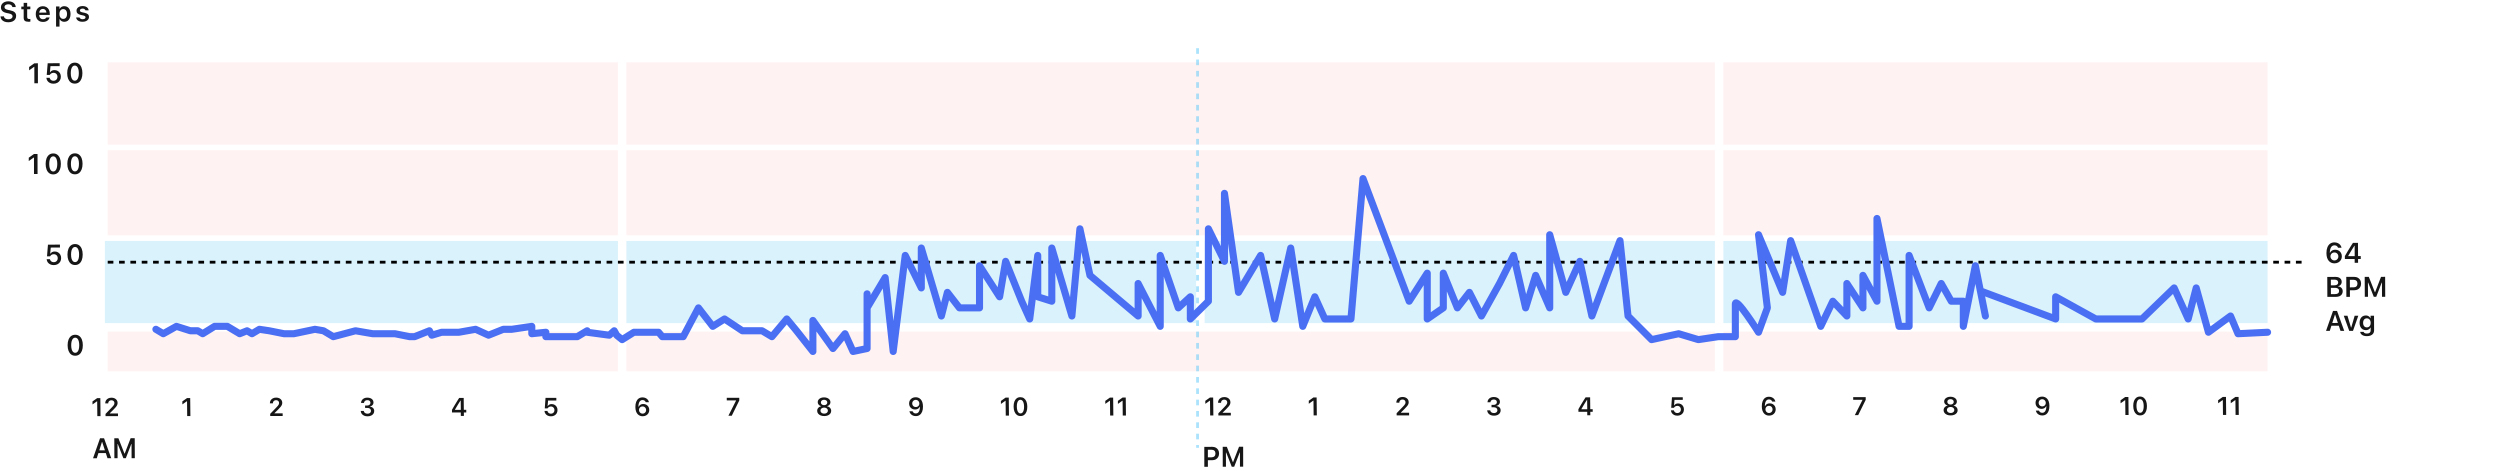 <svg width="882" height="167" viewBox="0 0 882 167" fill="none" xmlns="http://www.w3.org/2000/svg">
<path d="M12.122 29.381L13.377 29.376L13.366 22.33L12.111 22.335L10.272 23.636L10.274 24.818L12.025 23.576L12.113 23.575L12.122 29.381ZM18.879 29.53C19.387 29.528 19.835 29.422 20.226 29.212C20.616 29.002 20.92 28.713 21.138 28.344C21.358 27.972 21.468 27.542 21.468 27.054L21.468 27.044C21.467 26.595 21.369 26.196 21.173 25.849C20.977 25.498 20.708 25.224 20.366 25.027C20.027 24.826 19.636 24.727 19.194 24.729C18.865 24.73 18.569 24.798 18.305 24.933C18.045 25.067 17.842 25.253 17.696 25.491L17.608 25.492L17.805 23.343L21.052 23.33L21.05 22.299L16.822 22.316L16.486 26.444L17.565 26.439C17.608 26.361 17.656 26.289 17.712 26.224C17.767 26.155 17.827 26.093 17.892 26.038C18.022 25.92 18.17 25.831 18.336 25.772C18.505 25.713 18.689 25.683 18.887 25.682C19.158 25.681 19.395 25.74 19.601 25.86C19.809 25.976 19.972 26.14 20.09 26.351C20.21 26.559 20.271 26.8 20.271 27.073L20.271 27.083C20.272 27.356 20.214 27.601 20.097 27.816C19.98 28.028 19.816 28.195 19.604 28.316C19.396 28.437 19.155 28.498 18.882 28.5C18.641 28.5 18.425 28.456 18.232 28.365C18.04 28.272 17.884 28.147 17.763 27.991C17.642 27.835 17.566 27.662 17.533 27.47L17.523 27.436L16.366 27.44L16.371 27.504C16.404 27.888 16.528 28.234 16.743 28.542C16.959 28.847 17.249 29.089 17.614 29.266C17.979 29.444 18.4 29.532 18.879 29.53ZM26.392 29.5C26.952 29.498 27.432 29.346 27.832 29.045C28.232 28.744 28.539 28.316 28.753 27.762C28.967 27.208 29.073 26.551 29.072 25.793L29.072 25.783C29.071 25.025 28.962 24.371 28.747 23.822C28.531 23.269 28.223 22.844 27.822 22.546C27.421 22.248 26.941 22.1 26.381 22.102C25.821 22.105 25.341 22.256 24.941 22.557C24.544 22.858 24.239 23.286 24.025 23.84C23.811 24.391 23.705 25.046 23.706 25.805L23.706 25.814C23.707 26.573 23.816 27.228 24.031 27.781C24.247 28.333 24.554 28.759 24.951 29.056C25.352 29.354 25.832 29.502 26.392 29.5ZM26.391 28.479C26.091 28.48 25.835 28.374 25.624 28.16C25.415 27.946 25.253 27.641 25.139 27.244C25.027 26.844 24.971 26.366 24.971 25.809L24.971 25.799C24.97 25.243 25.024 24.766 25.134 24.368C25.248 23.967 25.408 23.661 25.616 23.448C25.828 23.233 26.083 23.124 26.382 23.123C26.682 23.122 26.938 23.228 27.149 23.442C27.361 23.653 27.523 23.958 27.634 24.358C27.749 24.755 27.807 25.232 27.808 25.788L27.808 25.798C27.808 26.355 27.752 26.833 27.639 27.234C27.529 27.632 27.368 27.938 27.157 28.154C26.946 28.37 26.69 28.478 26.391 28.479ZM11.995 61.382L13.25 61.377L13.239 54.331L11.984 54.336L10.146 55.637L10.147 56.819L11.898 55.576L11.986 55.576L11.995 61.382ZM18.791 61.53C19.351 61.528 19.831 61.376 20.231 61.075C20.631 60.774 20.938 60.347 21.152 59.792C21.366 59.238 21.472 58.582 21.471 57.823L21.471 57.814C21.47 57.055 21.362 56.401 21.146 55.852C20.93 55.299 20.622 54.874 20.221 54.576C19.82 54.279 19.34 54.131 18.78 54.133C18.22 54.135 17.74 54.287 17.34 54.588C16.944 54.889 16.638 55.316 16.424 55.871C16.21 56.422 16.104 57.077 16.105 57.835L16.105 57.845C16.106 58.603 16.215 59.259 16.43 59.811C16.646 60.364 16.953 60.789 17.35 61.087C17.751 61.385 18.232 61.533 18.791 61.53ZM18.79 60.51C18.49 60.511 18.235 60.405 18.023 60.191C17.814 59.977 17.652 59.671 17.538 59.275C17.427 58.875 17.37 58.396 17.37 57.84L17.37 57.83C17.369 57.273 17.423 56.796 17.534 56.399C17.647 55.998 17.807 55.691 18.015 55.479C18.227 55.263 18.482 55.155 18.782 55.153C19.081 55.152 19.337 55.259 19.549 55.473C19.761 55.683 19.922 55.989 20.033 56.389C20.148 56.785 20.206 57.262 20.206 57.819L20.207 57.828C20.207 58.385 20.151 58.864 20.038 59.265C19.928 59.662 19.767 59.969 19.556 60.184C19.345 60.4 19.089 60.509 18.79 60.51ZM26.442 61.5C27.002 61.498 27.482 61.346 27.881 61.045C28.281 60.744 28.588 60.316 28.802 59.762C29.016 59.208 29.123 58.551 29.122 57.793L29.122 57.783C29.12 57.025 29.012 56.371 28.796 55.822C28.581 55.269 28.272 54.844 27.871 54.546C27.471 54.248 26.99 54.1 26.43 54.102C25.87 54.105 25.39 54.256 24.991 54.557C24.594 54.858 24.289 55.286 24.075 55.84C23.861 56.391 23.754 57.046 23.755 57.804L23.755 57.814C23.756 58.573 23.865 59.228 24.081 59.781C24.296 60.333 24.603 60.758 25.001 61.056C25.401 61.354 25.882 61.502 26.442 61.5ZM26.44 60.479C26.141 60.48 25.885 60.374 25.673 60.16C25.464 59.946 25.303 59.641 25.188 59.244C25.077 58.844 25.021 58.366 25.02 57.809L25.02 57.799C25.019 57.243 25.074 56.766 25.184 56.368C25.297 55.967 25.458 55.661 25.666 55.448C25.877 55.233 26.132 55.124 26.432 55.123C26.731 55.122 26.987 55.228 27.199 55.442C27.411 55.653 27.573 55.958 27.684 56.358C27.798 56.755 27.856 57.231 27.857 57.788L27.857 57.798C27.858 58.355 27.802 58.833 27.688 59.234C27.578 59.632 27.418 59.938 27.206 60.154C26.995 60.37 26.74 60.478 26.44 60.479ZM18.977 93.53C19.485 93.528 19.934 93.422 20.325 93.212C20.715 93.002 21.019 92.713 21.236 92.344C21.457 91.972 21.567 91.542 21.567 91.054L21.566 91.044C21.566 90.595 21.468 90.196 21.272 89.849C21.076 89.498 20.807 89.224 20.465 89.027C20.126 88.826 19.735 88.727 19.292 88.729C18.964 88.73 18.668 88.798 18.404 88.932C18.144 89.067 17.941 89.253 17.794 89.492L17.707 89.492L17.904 87.343L21.151 87.33L21.149 86.299L16.921 86.316L16.585 90.444L17.664 90.439C17.706 90.361 17.755 90.289 17.81 90.224C17.866 90.155 17.926 90.093 17.991 90.038C18.121 89.92 18.269 89.831 18.435 89.772C18.604 89.713 18.788 89.683 18.986 89.682C19.256 89.681 19.494 89.74 19.699 89.86C19.908 89.976 20.071 90.14 20.188 90.351C20.309 90.559 20.37 90.8 20.37 91.073L20.37 91.083C20.371 91.356 20.312 91.601 20.196 91.816C20.079 92.028 19.915 92.195 19.703 92.316C19.495 92.437 19.254 92.498 18.981 92.499C18.74 92.5 18.523 92.456 18.331 92.365C18.139 92.272 17.983 92.147 17.862 91.991C17.741 91.835 17.664 91.662 17.632 91.47L17.622 91.436L16.465 91.44L16.47 91.504C16.503 91.888 16.627 92.234 16.842 92.542C17.058 92.847 17.348 93.089 17.712 93.266C18.077 93.444 18.499 93.532 18.977 93.53ZM26.491 93.5C27.051 93.498 27.531 93.346 27.931 93.045C28.331 92.744 28.638 92.316 28.852 91.762C29.066 91.208 29.172 90.551 29.171 89.793L29.171 89.783C29.17 89.025 29.061 88.371 28.846 87.821C28.63 87.269 28.322 86.844 27.921 86.546C27.52 86.248 27.04 86.1 26.48 86.102C25.92 86.105 25.44 86.256 25.04 86.557C24.643 86.858 24.338 87.286 24.124 87.84C23.91 88.391 23.804 89.046 23.805 89.804L23.805 89.814C23.806 90.573 23.914 91.228 24.13 91.781C24.346 92.333 24.652 92.758 25.05 93.056C25.451 93.354 25.931 93.502 26.491 93.5ZM26.489 92.479C26.19 92.481 25.934 92.374 25.723 92.16C25.514 91.946 25.352 91.641 25.238 91.244C25.126 90.844 25.07 90.366 25.069 89.809L25.069 89.799C25.069 89.243 25.123 88.766 25.233 88.368C25.346 87.967 25.507 87.661 25.715 87.448C25.926 87.233 26.182 87.124 26.481 87.123C26.781 87.122 27.036 87.228 27.248 87.442C27.46 87.653 27.622 87.958 27.733 88.358C27.848 88.755 27.905 89.231 27.906 89.788L27.906 89.798C27.907 90.355 27.851 90.833 27.738 91.234C27.628 91.632 27.467 91.938 27.256 92.154C27.044 92.37 26.789 92.478 26.489 92.479ZM26.541 125.5C27.1 125.498 27.58 125.346 27.98 125.045C28.38 124.744 28.687 124.316 28.901 123.762C29.115 123.208 29.221 122.551 29.22 121.793L29.22 121.783C29.219 121.025 29.111 120.371 28.895 119.821C28.679 119.269 28.371 118.844 27.97 118.546C27.569 118.248 27.089 118.1 26.529 118.102C25.969 118.105 25.489 118.256 25.089 118.557C24.693 118.858 24.387 119.286 24.173 119.84C23.959 120.391 23.853 121.046 23.854 121.804L23.854 121.814C23.855 122.573 23.964 123.228 24.18 123.781C24.395 124.333 24.702 124.758 25.099 125.056C25.5 125.354 25.981 125.502 26.541 125.5ZM26.539 124.479C26.239 124.48 25.984 124.374 25.772 124.16C25.563 123.946 25.402 123.641 25.287 123.244C25.176 122.844 25.12 122.366 25.119 121.809L25.119 121.799C25.118 121.243 25.172 120.766 25.283 120.368C25.396 119.967 25.557 119.661 25.765 119.448C25.976 119.232 26.231 119.124 26.531 119.123C26.83 119.122 27.086 119.228 27.298 119.442C27.51 119.653 27.671 119.958 27.783 120.358C27.897 120.755 27.955 121.231 27.956 121.788L27.956 121.798C27.957 122.354 27.9 122.833 27.787 123.234C27.677 123.632 27.516 123.938 27.305 124.154C27.094 124.37 26.838 124.478 26.539 124.479Z" fill="#161616"/>
<path d="M34.338 146.805L35.468 146.805L35.399 140.464L34.27 140.465L32.626 141.63L32.637 142.693L34.203 141.581L34.282 141.581L34.338 146.805ZM37.234 146.804L41.633 146.801L41.623 145.865L38.455 145.867L38.755 146.065L38.75 145.564L38.457 146.065L40.009 144.539C40.389 144.167 40.686 143.846 40.9 143.576C41.116 143.307 41.269 143.059 41.357 142.833C41.446 142.605 41.489 142.372 41.486 142.135L41.486 142.121C41.482 141.764 41.388 141.449 41.203 141.177C41.019 140.905 40.764 140.691 40.44 140.536C40.119 140.381 39.754 140.303 39.344 140.303C38.901 140.304 38.513 140.389 38.177 140.559C37.842 140.729 37.581 140.965 37.394 141.267C37.207 141.569 37.115 141.917 37.12 142.313L37.124 142.326L38.179 142.33L38.183 142.312C38.181 142.093 38.226 141.901 38.318 141.737C38.41 141.572 38.54 141.445 38.709 141.354C38.878 141.26 39.074 141.213 39.296 141.213C39.516 141.213 39.706 141.257 39.865 141.345C40.024 141.429 40.147 141.548 40.233 141.7C40.32 141.853 40.364 142.025 40.366 142.219L40.366 142.232C40.368 142.393 40.338 142.547 40.275 142.693C40.212 142.837 40.101 143.004 39.942 143.195C39.786 143.382 39.566 143.621 39.282 143.911L37.226 146.039L37.234 146.804ZM66.04 146.788L67.17 146.787L67.101 140.446L65.972 140.447L64.328 141.612L64.339 142.675L65.905 141.563L65.984 141.563L66.04 146.788ZM95.33 146.771L99.729 146.769L99.719 145.833L96.55 145.834L96.851 146.032L96.846 145.531L96.552 146.032L98.105 144.506C98.484 144.134 98.781 143.813 98.995 143.544C99.212 143.274 99.365 143.026 99.453 142.801C99.541 142.572 99.584 142.339 99.582 142.102L99.582 142.089C99.578 141.731 99.483 141.416 99.299 141.144C99.114 140.872 98.86 140.658 98.536 140.503C98.215 140.348 97.849 140.271 97.439 140.271C96.997 140.271 96.608 140.356 96.273 140.526C95.938 140.696 95.677 140.932 95.49 141.234C95.303 141.536 95.211 141.885 95.215 142.28L95.22 142.293L96.275 142.297L96.279 142.28C96.276 142.06 96.321 141.868 96.413 141.704C96.505 141.54 96.636 141.412 96.805 141.321C96.974 141.227 97.169 141.181 97.392 141.18C97.612 141.18 97.801 141.224 97.96 141.312C98.119 141.397 98.242 141.515 98.329 141.668C98.415 141.82 98.46 141.993 98.462 142.186L98.462 142.199C98.464 142.36 98.433 142.514 98.37 142.661C98.308 142.804 98.197 142.971 98.037 143.162C97.881 143.349 97.661 143.588 97.377 143.878L95.322 146.006L95.33 146.771ZM129.675 146.879C130.143 146.879 130.554 146.798 130.907 146.637C131.262 146.475 131.538 146.253 131.735 145.968C131.931 145.681 132.027 145.353 132.023 144.984L132.023 144.975C132.018 144.536 131.872 144.184 131.585 143.921C131.298 143.654 130.92 143.499 130.45 143.456L130.45 143.434C130.705 143.381 130.931 143.288 131.128 143.156C131.329 143.024 131.486 142.859 131.598 142.66C131.713 142.457 131.769 142.226 131.766 141.965L131.766 141.956C131.762 141.622 131.67 141.331 131.488 141.082C131.31 140.833 131.059 140.638 130.735 140.498C130.411 140.355 130.031 140.283 129.594 140.283C129.167 140.284 128.791 140.36 128.467 140.513C128.147 140.662 127.891 140.873 127.701 141.146C127.513 141.415 127.405 141.733 127.377 142.099L127.373 142.152L128.424 142.152L128.428 142.108C128.446 141.92 128.506 141.758 128.607 141.62C128.708 141.479 128.843 141.371 129.012 141.294C129.184 141.218 129.381 141.18 129.604 141.18C129.83 141.18 130.022 141.216 130.181 141.289C130.343 141.362 130.466 141.468 130.549 141.606C130.636 141.743 130.68 141.91 130.682 142.106L130.682 142.115C130.684 142.3 130.638 142.464 130.542 142.607C130.447 142.748 130.312 142.86 130.137 142.942C129.962 143.024 129.759 143.065 129.528 143.065L128.798 143.065L128.807 143.909L129.559 143.909C129.966 143.908 130.286 143.998 130.52 144.176C130.753 144.355 130.872 144.611 130.875 144.945L130.875 144.954C130.878 145.15 130.828 145.323 130.727 145.472C130.626 145.622 130.484 145.739 130.3 145.824C130.12 145.909 129.908 145.952 129.665 145.952C129.292 145.952 128.988 145.866 128.752 145.693C128.519 145.521 128.386 145.301 128.354 145.034L128.349 144.986L127.268 144.987L127.273 145.039C127.306 145.403 127.424 145.723 127.626 146.001C127.831 146.277 128.107 146.492 128.455 146.647C128.805 146.802 129.212 146.879 129.675 146.879ZM162.579 146.733L163.66 146.733L163.647 145.515L164.504 145.515L164.494 144.579L163.637 144.579L163.592 140.392L161.997 140.393C161.824 140.653 161.651 140.922 161.478 141.197C161.308 141.47 161.137 141.746 160.964 142.028C160.794 142.306 160.623 142.589 160.45 142.876C160.28 143.16 160.112 143.446 159.945 143.733C159.781 144.021 159.618 144.306 159.454 144.591L159.464 145.518L162.566 145.516L162.579 146.733ZM160.509 144.608L160.508 144.542C160.629 144.325 160.754 144.106 160.883 143.887C161.013 143.664 161.143 143.443 161.276 143.223C161.408 143 161.542 142.779 161.677 142.559C161.813 142.339 161.947 142.124 162.079 141.913C162.214 141.702 162.346 141.497 162.472 141.298L162.538 141.297L162.574 144.606L160.509 144.608ZM194.376 146.873C194.833 146.873 195.236 146.779 195.585 146.592C195.935 146.404 196.206 146.144 196.399 145.813C196.594 145.479 196.69 145.092 196.685 144.653L196.685 144.644C196.681 144.24 196.589 143.881 196.41 143.568C196.23 143.252 195.986 143.004 195.676 142.826C195.37 142.644 195.017 142.554 194.619 142.554C194.323 142.554 194.057 142.614 193.821 142.734C193.588 142.855 193.407 143.022 193.277 143.236L193.198 143.236L193.357 141.302L196.28 141.3L196.27 140.373L192.464 140.375L192.196 144.089L193.168 144.088C193.205 144.018 193.248 143.953 193.297 143.895C193.347 143.833 193.4 143.778 193.458 143.728C193.574 143.622 193.707 143.543 193.856 143.49C194.007 143.437 194.173 143.411 194.351 143.411C194.594 143.411 194.809 143.465 194.995 143.573C195.183 143.678 195.331 143.826 195.439 144.017C195.549 144.204 195.606 144.421 195.609 144.667L195.609 144.676C195.611 144.922 195.561 145.141 195.458 145.335C195.354 145.525 195.208 145.675 195.019 145.783C194.832 145.892 194.616 145.946 194.37 145.946C194.153 145.946 193.958 145.906 193.784 145.824C193.61 145.739 193.468 145.626 193.359 145.485C193.249 145.345 193.178 145.188 193.147 145.015L193.138 144.985L192.096 144.985L192.101 145.042C192.134 145.388 192.249 145.7 192.445 145.978C192.642 146.253 192.905 146.472 193.235 146.632C193.565 146.793 193.945 146.874 194.376 146.873ZM226.728 146.855C227.188 146.855 227.593 146.758 227.942 146.565C228.295 146.371 228.57 146.107 228.769 145.773C228.967 145.439 229.064 145.057 229.059 144.626L229.059 144.617C229.055 144.216 228.963 143.859 228.784 143.545C228.605 143.229 228.358 142.98 228.042 142.799C227.73 142.617 227.37 142.527 226.963 142.527C226.675 142.527 226.422 142.571 226.204 142.659C225.985 142.747 225.802 142.863 225.654 143.006C225.509 143.15 225.398 143.305 225.32 143.472L225.167 143.473L225.179 144.641L225.443 144.641L225.443 144.632C225.44 144.395 225.494 144.183 225.603 143.995C225.712 143.808 225.861 143.661 226.051 143.556C226.243 143.45 226.458 143.397 226.695 143.397C226.935 143.397 227.15 143.451 227.338 143.559C227.527 143.667 227.675 143.817 227.783 144.007C227.893 144.195 227.95 144.411 227.952 144.657L227.952 144.666C227.955 144.901 227.902 145.114 227.792 145.308C227.683 145.498 227.534 145.651 227.345 145.765C227.155 145.877 226.944 145.932 226.709 145.932C226.478 145.933 226.266 145.876 226.075 145.761C225.883 145.647 225.73 145.492 225.617 145.296C225.504 145.1 225.445 144.881 225.443 144.641L225.234 143.582C225.233 143.538 225.233 143.496 225.232 143.455C225.232 143.411 225.233 143.369 225.235 143.327C225.248 142.92 225.305 142.551 225.404 142.22C225.505 141.889 225.661 141.625 225.87 141.429C226.081 141.229 226.356 141.13 226.693 141.13C226.877 141.129 227.043 141.16 227.19 141.222C227.34 141.28 227.467 141.365 227.571 141.476C227.677 141.585 227.759 141.713 227.817 141.863L227.835 141.907L228.947 141.906L228.937 141.858C228.866 141.533 228.727 141.246 228.519 140.997C228.311 140.748 228.05 140.553 227.735 140.413C227.42 140.269 227.069 140.198 226.682 140.198C226.152 140.198 225.697 140.333 225.316 140.603C224.938 140.873 224.649 141.262 224.449 141.772C224.25 142.279 224.154 142.889 224.162 143.601L224.162 143.609C224.168 144.184 224.241 144.676 224.38 145.086C224.519 145.493 224.707 145.828 224.944 146.092C225.185 146.352 225.458 146.545 225.764 146.671C226.07 146.794 226.391 146.855 226.728 146.855ZM256.978 146.68L258.16 146.679L260.818 141.282L260.808 140.337L256.396 140.339L256.406 141.267L259.675 141.265L259.676 141.335L256.978 146.68ZM290.791 146.788C291.278 146.788 291.706 146.71 292.076 146.555C292.447 146.396 292.734 146.179 292.939 145.904C293.147 145.626 293.249 145.306 293.245 144.946L293.245 144.937C293.242 144.665 293.178 144.419 293.053 144.199C292.93 143.976 292.76 143.789 292.541 143.637C292.323 143.485 292.073 143.381 291.791 143.325L291.791 143.299C292.153 143.202 292.442 143.029 292.659 142.78C292.876 142.528 292.983 142.232 292.979 141.892L292.979 141.883C292.976 141.558 292.878 141.268 292.684 141.013C292.491 140.758 292.224 140.558 291.882 140.412C291.544 140.265 291.156 140.192 290.72 140.193C290.283 140.193 289.896 140.266 289.558 140.413C289.222 140.56 288.959 140.76 288.769 141.015C288.581 141.27 288.489 141.561 288.493 141.886L288.493 141.894C288.496 142.234 288.609 142.53 288.832 142.782C289.057 143.031 289.352 143.203 289.716 143.3L289.717 143.326C289.436 143.382 289.188 143.486 288.973 143.639C288.758 143.791 288.59 143.979 288.469 144.201C288.352 144.421 288.294 144.667 288.297 144.94L288.297 144.949C288.301 145.309 288.409 145.628 288.62 145.906C288.833 146.182 289.127 146.398 289.501 146.556C289.875 146.711 290.305 146.789 290.791 146.788ZM290.782 145.923C290.527 145.923 290.301 145.879 290.104 145.791C289.909 145.701 289.754 145.576 289.638 145.418C289.525 145.257 289.468 145.075 289.465 144.873L289.465 144.864C289.463 144.659 289.517 144.478 289.626 144.319C289.736 144.158 289.887 144.032 290.079 143.941C290.275 143.85 290.501 143.805 290.759 143.805C291.014 143.805 291.24 143.85 291.437 143.941C291.634 144.031 291.788 144.157 291.898 144.318C292.011 144.476 292.069 144.658 292.071 144.863L292.071 144.872C292.073 145.074 292.02 145.256 291.91 145.417C291.801 145.575 291.648 145.7 291.453 145.791C291.26 145.879 291.037 145.923 290.782 145.923ZM290.75 142.939C290.527 142.939 290.33 142.9 290.159 142.821C289.992 142.739 289.859 142.628 289.76 142.487C289.665 142.346 289.616 142.182 289.614 141.995L289.614 141.986C289.612 141.802 289.657 141.639 289.75 141.498C289.845 141.358 289.975 141.248 290.142 141.168C290.311 141.089 290.506 141.05 290.729 141.05C290.949 141.049 291.144 141.089 291.315 141.168C291.486 141.247 291.619 141.357 291.714 141.497C291.812 141.638 291.862 141.8 291.864 141.985L291.864 141.994C291.866 142.181 291.82 142.345 291.725 142.486C291.632 142.627 291.502 142.738 291.333 142.82C291.167 142.899 290.972 142.939 290.75 142.939ZM323.054 140.144C322.6 140.144 322.196 140.241 321.84 140.434C321.488 140.625 321.212 140.889 321.014 141.226C320.818 141.56 320.723 141.942 320.728 142.373L320.728 142.382C320.732 142.78 320.824 143.137 321.003 143.454C321.185 143.77 321.432 144.019 321.745 144.2C322.057 144.382 322.416 144.472 322.82 144.472C323.113 144.472 323.367 144.428 323.583 144.34C323.802 144.252 323.985 144.136 324.133 143.992C324.281 143.849 324.392 143.693 324.467 143.526L324.62 143.526L324.608 142.357L324.344 142.358L324.344 142.366C324.347 142.604 324.293 142.816 324.184 143.004C324.075 143.191 323.925 143.338 323.736 143.443C323.547 143.549 323.332 143.602 323.092 143.602C322.852 143.602 322.637 143.548 322.449 143.44C322.26 143.331 322.11 143.184 322 142.996C321.889 142.806 321.833 142.588 321.83 142.341L321.83 142.333C321.828 142.095 321.882 141.882 321.995 141.691C322.107 141.498 322.257 141.345 322.447 141.234C322.636 141.122 322.845 141.067 323.073 141.066C323.311 141.066 323.524 141.123 323.712 141.237C323.904 141.352 324.057 141.507 324.17 141.703C324.283 141.899 324.341 142.117 324.344 142.358L324.553 143.417C324.554 143.458 324.554 143.5 324.555 143.544C324.555 143.585 324.554 143.627 324.552 143.671C324.541 144.076 324.484 144.445 324.379 144.779C324.277 145.11 324.12 145.375 323.909 145.575C323.7 145.771 323.428 145.869 323.094 145.869C322.91 145.869 322.743 145.84 322.593 145.782C322.445 145.72 322.318 145.634 322.212 145.523C322.108 145.411 322.028 145.283 321.97 145.136L321.952 145.092L320.84 145.093L320.85 145.141C320.924 145.463 321.063 145.75 321.268 146.002C321.476 146.251 321.735 146.447 322.048 146.591C322.363 146.731 322.715 146.801 323.105 146.801C323.635 146.801 324.089 146.666 324.467 146.396C324.848 146.123 325.138 145.733 325.338 145.227C325.537 144.72 325.633 144.11 325.625 143.398L325.625 143.39C325.619 142.815 325.546 142.325 325.407 141.918C325.268 141.508 325.078 141.172 324.838 140.912C324.601 140.648 324.329 140.455 324.023 140.332C323.717 140.206 323.394 140.143 323.054 140.144ZM354.831 146.625L355.961 146.624L355.892 140.283L354.763 140.284L353.119 141.449L353.13 142.513L354.696 141.4L354.775 141.4L354.831 146.625ZM360.049 146.78C360.553 146.78 360.984 146.645 361.341 146.375C361.699 146.105 361.972 145.722 362.159 145.223C362.347 144.725 362.438 144.135 362.43 143.452L362.43 143.444C362.423 142.761 362.32 142.172 362.121 141.677C361.922 141.179 361.641 140.796 361.278 140.526C360.915 140.257 360.481 140.123 359.977 140.123C359.473 140.123 359.043 140.258 358.685 140.528C358.331 140.798 358.06 141.181 357.872 141.68C357.684 142.175 357.593 142.764 357.601 143.446L357.601 143.455C357.608 144.138 357.711 144.728 357.91 145.226C358.109 145.724 358.388 146.107 358.749 146.377C359.112 146.646 359.545 146.78 360.049 146.78ZM360.039 145.862C359.77 145.862 359.539 145.765 359.346 145.572C359.157 145.379 359.009 145.104 358.902 144.746C358.799 144.386 358.744 143.955 358.739 143.454L358.739 143.446C358.733 142.945 358.779 142.515 358.874 142.158C358.973 141.798 359.115 141.522 359.3 141.332C359.489 141.138 359.718 141.041 359.987 141.041C360.257 141.041 360.488 141.138 360.68 141.331C360.873 141.521 361.021 141.796 361.124 142.157C361.231 142.514 361.287 142.943 361.292 143.444L361.292 143.453C361.298 143.954 361.251 144.385 361.152 144.745C361.057 145.102 360.915 145.378 360.726 145.571C360.538 145.765 360.309 145.862 360.039 145.862ZM391.657 146.604L392.787 146.604L392.718 140.263L391.589 140.263L389.945 141.429L389.956 142.492L391.522 141.379L391.601 141.379L391.657 146.604ZM396.105 146.602L397.234 146.601L397.166 140.26L396.036 140.261L394.392 141.426L394.404 142.49L395.969 141.377L396.048 141.377L396.105 146.602ZM426.946 146.584L428.075 146.584L428.006 140.243L426.877 140.243L425.233 141.409L425.244 142.472L426.81 141.36L426.889 141.36L426.946 146.584ZM429.842 146.583L434.241 146.58L434.23 145.644L431.062 145.646L431.363 145.844L431.357 145.343L431.064 145.844L432.616 144.318C432.996 143.946 433.293 143.625 433.507 143.355C433.724 143.086 433.876 142.838 433.965 142.612C434.053 142.384 434.096 142.151 434.093 141.914L434.093 141.9C434.089 141.543 433.995 141.228 433.811 140.956C433.626 140.683 433.372 140.47 433.048 140.315C432.727 140.159 432.361 140.082 431.951 140.082C431.509 140.083 431.12 140.168 430.785 140.338C430.45 140.508 430.189 140.744 430.001 141.046C429.814 141.348 429.723 141.696 429.727 142.092L429.732 142.105L430.786 142.109L430.791 142.091C430.788 141.871 430.833 141.68 430.925 141.515C431.017 141.351 431.147 141.224 431.316 141.133C431.485 141.039 431.681 140.992 431.904 140.992C432.123 140.992 432.313 141.036 432.472 141.123C432.631 141.208 432.754 141.327 432.841 141.479C432.927 141.631 432.972 141.804 432.974 141.998L432.974 142.011C432.976 142.172 432.945 142.326 432.882 142.472C432.819 142.616 432.708 142.783 432.549 142.973C432.393 143.161 432.173 143.4 431.889 143.69L429.833 145.818L429.842 146.583ZM463.447 146.564L464.576 146.563L464.507 140.222L463.378 140.223L461.734 141.388L461.745 142.452L463.311 141.339L463.39 141.339L463.447 146.564ZM492.736 146.547L497.135 146.545L497.125 145.609L493.956 145.611L494.257 145.808L494.252 145.307L493.959 145.808L495.511 144.283C495.891 143.91 496.188 143.589 496.401 143.32C496.618 143.05 496.771 142.802 496.859 142.577C496.948 142.348 496.99 142.115 496.988 141.878L496.988 141.865C496.984 141.508 496.89 141.193 496.705 140.92C496.52 140.648 496.266 140.434 495.942 140.279C495.621 140.124 495.256 140.047 494.845 140.047C494.403 140.047 494.014 140.132 493.679 140.302C493.344 140.473 493.083 140.708 492.896 141.01C492.709 141.312 492.617 141.661 492.622 142.056L492.626 142.07L493.681 142.073L493.685 142.056C493.683 141.836 493.728 141.644 493.819 141.48C493.911 141.316 494.042 141.188 494.211 141.097C494.38 141.004 494.576 140.957 494.798 140.957C495.018 140.956 495.207 141 495.367 141.088C495.526 141.173 495.649 141.291 495.735 141.444C495.822 141.596 495.866 141.769 495.868 141.962L495.868 141.975C495.87 142.137 495.839 142.29 495.777 142.437C495.714 142.58 495.603 142.747 495.444 142.938C495.287 143.126 495.067 143.364 494.783 143.655L492.728 145.783L492.736 146.547ZM527.081 146.655C527.549 146.655 527.96 146.574 528.313 146.413C528.669 146.252 528.945 146.029 529.141 145.745C529.337 145.457 529.433 145.129 529.429 144.76L529.429 144.751C529.424 144.312 529.278 143.96 528.991 143.697C528.704 143.43 528.326 143.275 527.857 143.232L527.856 143.21C528.111 143.157 528.337 143.064 528.535 142.933C528.735 142.801 528.892 142.635 529.004 142.436C529.119 142.234 529.175 142.002 529.172 141.741L529.172 141.733C529.168 141.399 529.076 141.107 528.895 140.858C528.716 140.609 528.465 140.415 528.141 140.274C527.817 140.131 527.437 140.059 527.001 140.06C526.573 140.06 526.197 140.136 525.874 140.289C525.553 140.438 525.298 140.649 525.107 140.922C524.92 141.191 524.812 141.509 524.783 141.876L524.78 141.928L525.83 141.928L525.834 141.884C525.852 141.696 525.912 141.534 526.013 141.396C526.114 141.255 526.249 141.147 526.418 141.071C526.59 140.994 526.788 140.956 527.01 140.956C527.236 140.956 527.428 140.992 527.587 141.065C527.749 141.139 527.872 141.244 527.955 141.382C528.042 141.519 528.086 141.686 528.088 141.883L528.088 141.891C528.09 142.076 528.044 142.24 527.949 142.384C527.853 142.524 527.718 142.636 527.544 142.718C527.369 142.8 527.165 142.841 526.934 142.841L526.205 142.842L526.214 143.685L526.965 143.685C527.372 143.685 527.693 143.774 527.926 143.952C528.159 144.131 528.278 144.387 528.282 144.721L528.282 144.73C528.284 144.926 528.234 145.099 528.133 145.249C528.032 145.398 527.89 145.515 527.707 145.6C527.526 145.685 527.314 145.728 527.071 145.728C526.699 145.728 526.394 145.642 526.158 145.469C525.925 145.297 525.792 145.077 525.76 144.81L525.755 144.762L524.674 144.763L524.679 144.815C524.712 145.179 524.83 145.499 525.032 145.778C525.237 146.053 525.514 146.268 525.861 146.423C526.211 146.578 526.618 146.656 527.081 146.655ZM559.986 146.509L561.067 146.509L561.053 145.292L561.91 145.291L561.9 144.355L561.043 144.356L560.998 140.168L559.403 140.169C559.23 140.43 559.057 140.698 558.884 140.973C558.714 141.246 558.543 141.523 558.37 141.804C558.2 142.082 558.029 142.365 557.856 142.652C557.687 142.937 557.518 143.222 557.352 143.51C557.188 143.797 557.024 144.082 556.86 144.367L556.87 145.294L559.972 145.292L559.986 146.509ZM557.915 144.384L557.914 144.318C558.035 144.101 558.16 143.883 558.289 143.663C558.419 143.44 558.55 143.219 558.682 142.999C558.814 142.776 558.948 142.555 559.084 142.335C559.219 142.115 559.353 141.9 559.485 141.689C559.621 141.478 559.752 141.273 559.878 141.074L559.944 141.074L559.98 144.383L557.915 144.384ZM591.782 146.65C592.239 146.649 592.642 146.555 592.992 146.368C593.341 146.18 593.612 145.921 593.805 145.589C594.001 145.255 594.096 144.869 594.091 144.429L594.091 144.42C594.087 144.016 593.995 143.657 593.816 143.344C593.637 143.028 593.392 142.78 593.083 142.602C592.776 142.42 592.424 142.33 592.025 142.33C591.729 142.33 591.463 142.39 591.227 142.511C590.994 142.631 590.813 142.798 590.683 143.012L590.604 143.012L590.763 141.078L593.686 141.077L593.676 140.149L589.87 140.152L589.603 143.865L590.574 143.864C590.611 143.794 590.654 143.73 590.704 143.671C590.753 143.609 590.806 143.554 590.864 143.504C590.98 143.398 591.113 143.319 591.262 143.266C591.414 143.213 591.579 143.187 591.757 143.187C592.001 143.187 592.215 143.241 592.401 143.349C592.589 143.455 592.738 143.602 592.845 143.793C592.956 143.98 593.012 144.197 593.015 144.443L593.015 144.452C593.017 144.698 592.967 144.918 592.864 145.111C592.76 145.301 592.614 145.451 592.425 145.559C592.238 145.668 592.022 145.722 591.776 145.722C591.559 145.723 591.364 145.682 591.19 145.6C591.017 145.515 590.875 145.402 590.765 145.262C590.655 145.121 590.584 144.964 590.553 144.792L590.544 144.761L589.503 144.761L589.508 144.818C589.541 145.164 589.655 145.476 589.852 145.754C590.048 146.03 590.311 146.248 590.641 146.409C590.971 146.57 591.351 146.65 591.782 146.65ZM624.134 146.631C624.594 146.631 624.999 146.534 625.348 146.341C625.701 146.147 625.976 145.883 626.175 145.549C626.373 145.215 626.47 144.833 626.466 144.402L626.466 144.393C626.461 143.992 626.369 143.635 626.19 143.321C626.011 143.005 625.764 142.756 625.448 142.575C625.136 142.393 624.776 142.303 624.369 142.303C624.082 142.303 623.829 142.347 623.61 142.435C623.391 142.523 623.208 142.639 623.06 142.783C622.915 142.926 622.804 143.082 622.727 143.249L622.573 143.249L622.585 144.418L622.849 144.417L622.849 144.409C622.846 144.171 622.9 143.959 623.009 143.771C623.118 143.584 623.268 143.437 623.457 143.332C623.649 143.226 623.864 143.173 624.101 143.173C624.342 143.173 624.556 143.227 624.745 143.335C624.933 143.444 625.081 143.593 625.189 143.783C625.299 143.971 625.356 144.187 625.359 144.434L625.359 144.442C625.361 144.677 625.308 144.891 625.199 145.084C625.089 145.274 624.94 145.427 624.751 145.541C624.562 145.653 624.35 145.708 624.116 145.709C623.884 145.709 623.673 145.652 623.481 145.538C623.289 145.423 623.137 145.268 623.023 145.072C622.91 144.876 622.852 144.658 622.849 144.417L622.64 143.358C622.639 143.315 622.639 143.272 622.639 143.231C622.638 143.187 622.639 143.145 622.642 143.104C622.655 142.696 622.711 142.327 622.81 141.996C622.912 141.665 623.067 141.401 623.276 141.205C623.487 141.006 623.762 140.906 624.099 140.906C624.283 140.906 624.449 140.936 624.596 140.998C624.746 141.056 624.873 141.141 624.977 141.252C625.084 141.361 625.166 141.489 625.223 141.639L625.241 141.683L626.353 141.682L626.343 141.634C626.273 141.309 626.133 141.022 625.925 140.773C625.718 140.524 625.456 140.329 625.141 140.189C624.826 140.045 624.475 139.974 624.089 139.974C623.558 139.974 623.103 140.109 622.722 140.379C622.344 140.649 622.055 141.039 621.856 141.548C621.656 142.055 621.56 142.665 621.568 143.377L621.568 143.385C621.574 143.96 621.647 144.452 621.786 144.862C621.925 145.269 622.113 145.604 622.351 145.868C622.591 146.128 622.864 146.322 623.17 146.447C623.476 146.57 623.797 146.632 624.134 146.631ZM654.385 146.456L655.567 146.456L658.224 141.058L658.214 140.113L653.802 140.116L653.812 141.043L657.081 141.041L657.082 141.111L654.385 146.456ZM688.197 146.565C688.684 146.564 689.112 146.486 689.482 146.331C689.853 146.173 690.141 145.956 690.346 145.68C690.554 145.402 690.656 145.082 690.652 144.722L690.652 144.713C690.649 144.441 690.584 144.195 690.459 143.975C690.336 143.752 690.166 143.565 689.948 143.413C689.729 143.261 689.479 143.157 689.197 143.101L689.197 143.075C689.559 142.978 689.849 142.805 690.066 142.556C690.283 142.304 690.389 142.008 690.386 141.668L690.386 141.659C690.382 141.334 690.284 141.044 690.091 140.789C689.897 140.535 689.63 140.334 689.289 140.188C688.95 140.042 688.563 139.969 688.126 139.969C687.69 139.969 687.302 140.042 686.964 140.189C686.629 140.336 686.366 140.537 686.175 140.792C685.987 141.047 685.895 141.337 685.899 141.662L685.899 141.671C685.903 142.01 686.016 142.306 686.238 142.558C686.463 142.807 686.758 142.98 687.123 143.076L687.123 143.102C686.842 143.158 686.594 143.262 686.379 143.415C686.164 143.567 685.996 143.755 685.875 143.978C685.758 144.197 685.7 144.444 685.703 144.716L685.703 144.725C685.707 145.085 685.815 145.404 686.026 145.683C686.24 145.958 686.534 146.174 686.907 146.332C687.281 146.487 687.711 146.565 688.197 146.565ZM688.188 145.699C687.933 145.699 687.707 145.655 687.51 145.567C687.316 145.477 687.16 145.352 687.044 145.194C686.931 145.033 686.874 144.852 686.872 144.649L686.871 144.641C686.869 144.436 686.923 144.254 687.033 144.096C687.142 143.934 687.293 143.808 687.485 143.717C687.681 143.627 687.907 143.581 688.165 143.581C688.42 143.581 688.646 143.626 688.843 143.717C689.041 143.807 689.194 143.933 689.304 144.094C689.418 144.252 689.475 144.434 689.477 144.639L689.477 144.648C689.48 144.85 689.426 145.032 689.316 145.193C689.207 145.351 689.054 145.476 688.859 145.567C688.667 145.655 688.443 145.699 688.188 145.699ZM688.156 142.715C687.933 142.715 687.736 142.676 687.566 142.597C687.398 142.515 687.265 142.404 687.167 142.263C687.071 142.123 687.023 141.959 687.021 141.771L687.02 141.762C687.018 141.578 687.064 141.415 687.156 141.274C687.251 141.134 687.382 141.024 687.548 140.945C687.717 140.865 687.913 140.826 688.135 140.826C688.355 140.826 688.55 140.865 688.721 140.944C688.892 141.023 689.025 141.133 689.12 141.273C689.218 141.414 689.268 141.576 689.27 141.761L689.271 141.77C689.273 141.957 689.226 142.121 689.131 142.262C689.039 142.403 688.908 142.514 688.739 142.596C688.573 142.675 688.378 142.715 688.156 142.715ZM720.461 139.92C720.007 139.92 719.602 140.017 719.247 140.21C718.894 140.401 718.619 140.665 718.42 141.002C718.225 141.336 718.129 141.718 718.134 142.149L718.134 142.158C718.138 142.556 718.23 142.914 718.409 143.23C718.591 143.546 718.839 143.795 719.151 143.976C719.464 144.158 719.822 144.249 720.226 144.248C720.519 144.248 720.774 144.204 720.989 144.116C721.208 144.028 721.392 143.912 721.539 143.769C721.687 143.625 721.798 143.47 721.873 143.303L722.027 143.303L722.014 142.134L721.75 142.134L721.75 142.143C721.753 142.38 721.7 142.592 721.59 142.78C721.481 142.967 721.332 143.114 721.142 143.22C720.953 143.325 720.738 143.378 720.498 143.378C720.258 143.378 720.043 143.324 719.855 143.216C719.666 143.108 719.517 142.96 719.406 142.772C719.296 142.582 719.239 142.364 719.236 142.118L719.236 142.109C719.234 141.872 719.289 141.658 719.401 141.467C719.513 141.274 719.664 141.121 719.853 141.01C720.042 140.898 720.251 140.843 720.479 140.843C720.717 140.842 720.93 140.899 721.119 141.014C721.31 141.128 721.463 141.283 721.576 141.479C721.69 141.675 721.748 141.894 721.75 142.134L721.959 143.193C721.96 143.234 721.96 143.276 721.961 143.32C721.961 143.361 721.96 143.404 721.958 143.448C721.948 143.852 721.89 144.221 721.785 144.555C721.683 144.886 721.527 145.151 721.315 145.351C721.106 145.547 720.835 145.645 720.501 145.646C720.316 145.646 720.149 145.616 719.999 145.558C719.852 145.496 719.725 145.41 719.618 145.299C719.514 145.188 719.434 145.059 719.377 144.912L719.358 144.868L718.247 144.869L718.256 144.917C718.33 145.24 718.469 145.527 718.674 145.778C718.882 146.027 719.142 146.223 719.454 146.367C719.769 146.507 720.121 146.577 720.511 146.577C721.041 146.577 721.495 146.442 721.873 146.172C722.254 145.899 722.544 145.51 722.744 145.003C722.943 144.496 723.039 143.886 723.032 143.175L723.031 143.166C723.025 142.592 722.953 142.101 722.813 141.694C722.674 141.284 722.485 140.948 722.244 140.688C722.007 140.424 721.736 140.231 721.43 140.108C721.123 139.982 720.801 139.92 720.461 139.92ZM749.838 146.402L750.968 146.402L750.899 140.061L749.77 140.061L748.125 141.227L748.137 142.29L749.703 141.178L749.782 141.178L749.838 146.402ZM755.056 146.558C755.56 146.557 755.991 146.422 756.348 146.153C756.706 145.883 756.978 145.499 757.166 145.001C757.354 144.503 757.445 143.912 757.437 143.23L757.437 143.221C757.43 142.538 757.327 141.95 757.128 141.455C756.929 140.957 756.648 140.573 756.285 140.304C755.922 140.035 755.488 139.9 754.984 139.9C754.48 139.901 754.05 140.036 753.692 140.305C753.338 140.575 753.066 140.959 752.878 141.457C752.69 141.952 752.6 142.541 752.607 143.224L752.608 143.233C752.615 143.915 752.718 144.505 752.917 145.003C753.116 145.501 753.395 145.885 753.755 146.154C754.119 146.423 754.552 146.558 755.056 146.558ZM755.046 145.639C754.777 145.639 754.546 145.543 754.353 145.35C754.164 145.156 754.016 144.881 753.909 144.524C753.806 144.163 753.751 143.733 753.746 143.232L753.746 143.223C753.74 142.722 753.785 142.293 753.881 141.936C753.98 141.575 754.122 141.3 754.307 141.109C754.496 140.916 754.725 140.819 754.994 140.819C755.264 140.819 755.495 140.915 755.687 141.108C755.88 141.299 756.028 141.574 756.131 141.934C756.238 142.292 756.293 142.721 756.299 143.222L756.299 143.23C756.304 143.731 756.258 144.162 756.159 144.522C756.063 144.88 755.921 145.155 755.733 145.349C755.545 145.542 755.316 145.639 755.046 145.639ZM784.265 146.383L785.394 146.382L785.326 140.041L784.196 140.042L782.552 141.207L782.564 142.271L784.129 141.158L784.208 141.158L784.265 146.383ZM788.712 146.381L789.842 146.38L789.773 140.039L788.644 140.04L786.999 141.205L787.011 142.268L788.577 141.156L788.656 141.156L788.712 146.381Z" fill="#161616"/>
<path d="M2.947 7.856C3.51 7.854 3.997 7.761 4.407 7.577C4.82 7.393 5.137 7.135 5.358 6.802C5.582 6.469 5.693 6.075 5.693 5.619L5.693 5.614C5.692 5.08 5.525 4.658 5.193 4.347C4.863 4.032 4.327 3.798 3.585 3.645L2.828 3.487C2.388 3.397 2.071 3.272 1.875 3.11C1.683 2.948 1.587 2.743 1.586 2.496L1.586 2.491C1.586 2.289 1.643 2.116 1.756 1.972C1.873 1.829 2.033 1.717 2.234 1.639C2.436 1.556 2.665 1.515 2.923 1.514C3.193 1.513 3.429 1.552 3.631 1.633C3.833 1.714 3.994 1.824 4.115 1.963C4.239 2.099 4.315 2.26 4.345 2.446L4.355 2.504L5.556 2.499L5.551 2.436C5.524 2.059 5.402 1.72 5.183 1.422C4.965 1.123 4.665 0.888 4.284 0.717C3.902 0.543 3.451 0.457 2.931 0.459C2.423 0.461 1.972 0.552 1.579 0.733C1.188 0.91 0.881 1.157 0.657 1.474C0.436 1.79 0.326 2.159 0.327 2.579L0.327 2.583C0.327 3.108 0.491 3.538 0.817 3.876C1.146 4.21 1.672 4.452 2.395 4.602L3.152 4.755C3.608 4.851 3.935 4.98 4.134 5.142C4.333 5.301 4.433 5.507 4.433 5.761L4.433 5.766C4.433 5.967 4.372 6.147 4.248 6.303C4.125 6.457 3.954 6.578 3.736 6.667C3.518 6.756 3.268 6.8 2.985 6.802C2.688 6.803 2.425 6.763 2.193 6.683C1.962 6.599 1.776 6.484 1.636 6.338C1.499 6.192 1.421 6.02 1.401 5.821L1.396 5.773L0.175 5.777L0.18 5.846C0.21 6.249 0.341 6.602 0.573 6.904C0.804 7.206 1.12 7.44 1.521 7.608C1.925 7.776 2.4 7.859 2.947 7.856ZM10.085 7.677C10.202 7.677 10.314 7.671 10.421 7.661C10.532 7.651 10.63 7.637 10.714 7.621L10.713 6.683C10.641 6.69 10.576 6.697 10.518 6.704C10.462 6.707 10.391 6.709 10.303 6.709C10.052 6.71 9.87 6.651 9.756 6.531C9.645 6.408 9.589 6.214 9.589 5.95L9.584 3.26L10.707 3.256L10.706 2.313L9.583 2.318L9.581 1.009L8.346 1.014L8.348 2.323L7.518 2.326L7.519 3.268L8.349 3.265L8.354 6.243C8.355 6.754 8.49 7.122 8.761 7.345C9.031 7.569 9.473 7.679 10.085 7.677ZM15.167 7.74C15.528 7.739 15.845 7.692 16.119 7.6C16.392 7.504 16.623 7.381 16.811 7.231C17.003 7.077 17.154 6.912 17.265 6.736C17.378 6.556 17.456 6.38 17.498 6.207L17.508 6.164L16.356 6.168L16.341 6.202C16.302 6.284 16.234 6.37 16.136 6.462C16.039 6.55 15.91 6.627 15.751 6.693C15.595 6.755 15.408 6.787 15.19 6.788C14.91 6.789 14.667 6.728 14.462 6.605C14.26 6.479 14.103 6.301 13.992 6.07C13.881 5.836 13.825 5.555 13.825 5.226L13.824 4.738C13.823 4.396 13.878 4.107 13.989 3.873C14.102 3.635 14.255 3.455 14.447 3.334C14.642 3.209 14.865 3.147 15.116 3.146C15.366 3.145 15.586 3.202 15.775 3.319C15.967 3.435 16.117 3.61 16.225 3.844C16.333 4.078 16.387 4.373 16.387 4.727L16.388 5.211L16.963 4.447L13.223 4.462L13.224 5.277L17.56 5.26L17.56 4.86C17.559 4.322 17.459 3.854 17.26 3.455C17.06 3.055 16.777 2.745 16.409 2.525C16.044 2.302 15.607 2.191 15.099 2.193C14.595 2.195 14.156 2.313 13.782 2.545C13.408 2.775 13.118 3.098 12.914 3.516C12.713 3.933 12.613 4.422 12.614 4.982L12.614 4.986C12.614 5.553 12.718 6.042 12.923 6.455C13.129 6.868 13.421 7.185 13.799 7.409C14.18 7.632 14.636 7.742 15.167 7.74ZM19.782 9.387L20.998 9.382L20.994 6.76L21.077 6.76C21.172 6.952 21.299 7.117 21.459 7.256C21.619 7.396 21.804 7.504 22.016 7.581C22.228 7.655 22.456 7.692 22.7 7.691C23.149 7.689 23.536 7.577 23.861 7.354C24.19 7.128 24.443 6.81 24.622 6.399C24.8 5.988 24.889 5.5 24.888 4.933L24.888 4.924C24.887 4.36 24.795 3.874 24.612 3.465C24.432 3.052 24.178 2.734 23.849 2.511C23.523 2.287 23.137 2.177 22.691 2.178C22.441 2.179 22.211 2.218 22.003 2.293C21.795 2.369 21.611 2.476 21.452 2.613C21.296 2.75 21.169 2.915 21.072 3.108L20.988 3.108L20.987 2.273L19.771 2.278L19.782 9.387ZM22.317 6.667C22.044 6.668 21.806 6.601 21.604 6.465C21.402 6.326 21.245 6.128 21.134 5.871C21.027 5.611 20.972 5.302 20.972 4.944L20.972 4.934C20.971 4.576 21.024 4.268 21.131 4.011C21.242 3.753 21.396 3.555 21.595 3.418C21.796 3.277 22.035 3.206 22.312 3.205C22.589 3.204 22.826 3.273 23.025 3.412C23.224 3.548 23.377 3.745 23.485 4.001C23.593 4.258 23.647 4.567 23.648 4.928L23.648 4.938C23.648 5.293 23.595 5.601 23.488 5.862C23.381 6.119 23.228 6.318 23.03 6.459C22.831 6.597 22.594 6.666 22.317 6.667ZM29.134 7.685C29.57 7.684 29.959 7.612 30.301 7.471C30.643 7.326 30.911 7.127 31.106 6.872C31.301 6.617 31.398 6.321 31.397 5.982L31.397 5.972C31.397 5.582 31.271 5.271 31.02 5.041C30.769 4.811 30.381 4.638 29.857 4.523L28.992 4.336C28.706 4.272 28.501 4.19 28.377 4.09C28.253 3.989 28.191 3.861 28.191 3.705L28.191 3.7C28.19 3.566 28.229 3.451 28.307 3.353C28.389 3.251 28.499 3.173 28.639 3.117C28.782 3.061 28.943 3.033 29.122 3.032C29.409 3.031 29.637 3.09 29.806 3.21C29.979 3.326 30.088 3.469 30.134 3.638L30.139 3.653L31.281 3.648L31.281 3.639C31.255 3.349 31.154 3.091 30.977 2.864C30.801 2.636 30.557 2.458 30.244 2.329C29.931 2.2 29.559 2.137 29.126 2.138C28.706 2.14 28.335 2.21 28.013 2.348C27.691 2.486 27.439 2.677 27.257 2.922C27.078 3.167 26.989 3.45 26.989 3.773L26.989 3.778C26.99 4.172 27.113 4.49 27.357 4.733C27.605 4.973 27.983 5.149 28.491 5.261L29.355 5.453C29.648 5.517 29.859 5.602 29.986 5.709C30.113 5.813 30.177 5.943 30.177 6.099L30.177 6.109C30.177 6.242 30.133 6.36 30.046 6.461C29.958 6.562 29.837 6.642 29.684 6.702C29.532 6.758 29.354 6.786 29.152 6.787C28.85 6.788 28.609 6.73 28.43 6.614C28.25 6.497 28.128 6.346 28.063 6.161L28.058 6.151L26.852 6.156L26.852 6.166C26.888 6.468 27.001 6.735 27.19 6.965C27.379 7.192 27.636 7.37 27.962 7.499C28.291 7.625 28.682 7.687 29.134 7.685Z" fill="#161616"/>
<rect opacity="0.12" x="38" y="21.999" width="180" height="29" fill="#FF9595"/>
<rect opacity="0.12" x="221" y="21.999" width="186" height="29" fill="#FF9595"/>
<rect opacity="0.12" x="407" y="21.999" width="198" height="29" fill="#FF9595"/>
<rect opacity="0.12" x="608" y="21.999" width="192" height="29" fill="#FF9595"/>
<rect opacity="0.12" x="38" y="52.999" width="180" height="30" fill="#FF9595"/>
<rect opacity="0.12" x="221" y="52.999" width="186" height="30" fill="#FF9595"/>
<rect opacity="0.12" x="407" y="52.999" width="198" height="30" fill="#FF9595"/>
<rect opacity="0.12" x="608" y="52.999" width="192" height="30" fill="#FF9595"/>
<rect opacity="0.12" x="38" y="116.999" width="180" height="14" fill="#FF9595"/>
<rect opacity="0.12" x="221" y="116.999" width="186" height="14" fill="#FF9595"/>
<rect opacity="0.12" x="407" y="116.999" width="198" height="14" fill="#FF9595"/>
<rect opacity="0.12" x="608" y="116.999" width="192" height="14" fill="#FF9595"/>
<rect opacity="0.2" x="37" y="84.999" width="181" height="29" fill="#4AC0F3"/>
<rect opacity="0.2" x="221" y="84.999" width="201" height="29" fill="#4AC0F3"/>
<rect opacity="0.2" x="425" y="84.999" width="180" height="29" fill="#4AC0F3"/>
<rect opacity="0.2" x="608" y="84.999" width="192" height="29" fill="#4AC0F3"/>
<line x1="38" y1="92.499" x2="814" y2="92.499" stroke="black" stroke-dasharray="2 2"/>
<line opacity="0.5" x1="422.5" y1="16.999" x2="422.5" y2="157.999" stroke="#5AC8FA" stroke-dasharray="2 2"/>
<path d="M823.596 92.912C824.107 92.911 824.557 92.803 824.947 92.588C825.34 92.373 825.648 92.079 825.871 91.708C826.094 91.336 826.204 90.911 826.202 90.433L826.202 90.423C826.2 89.977 826.1 89.58 825.903 89.232C825.707 88.881 825.433 88.604 825.084 88.403C824.738 88.202 824.339 88.101 823.887 88.102C823.568 88.102 823.286 88.152 823.043 88.25C822.799 88.348 822.594 88.477 822.429 88.636C822.267 88.796 822.142 88.969 822.055 89.154L821.885 89.154L821.89 90.453L822.183 90.453L822.183 90.443C822.182 90.18 822.243 89.943 822.366 89.735C822.488 89.526 822.655 89.364 822.866 89.246C823.081 89.129 823.32 89.07 823.583 89.069C823.85 89.069 824.088 89.129 824.297 89.249C824.506 89.369 824.669 89.535 824.788 89.746C824.909 89.954 824.97 90.195 824.971 90.469L824.972 90.478C824.973 90.739 824.912 90.977 824.789 91.192C824.666 91.403 824.5 91.573 824.289 91.7C824.078 91.824 823.842 91.886 823.581 91.887C823.324 91.887 823.09 91.824 822.877 91.697C822.665 91.57 822.497 91.398 822.372 91.18C822.247 90.962 822.185 90.72 822.183 90.453L821.958 89.276C821.958 89.228 821.958 89.18 821.958 89.135C821.957 89.086 821.959 89.039 821.962 88.993C821.979 88.541 822.044 88.131 822.157 87.763C822.272 87.395 822.447 87.101 822.68 86.883C822.917 86.661 823.222 86.55 823.596 86.55C823.802 86.549 823.986 86.583 824.149 86.651C824.315 86.716 824.455 86.811 824.57 86.934C824.688 87.054 824.778 87.198 824.84 87.363L824.86 87.412L826.095 87.41L826.085 87.357C826.009 86.996 825.856 86.677 825.627 86.4C825.398 86.124 825.109 85.908 824.76 85.752C824.411 85.593 824.021 85.514 823.592 85.514C823.003 85.515 822.495 85.666 822.07 85.966C821.649 86.266 821.325 86.699 821.1 87.266C820.874 87.829 820.763 88.507 820.767 89.298L820.767 89.307C820.77 89.945 820.847 90.492 820.999 90.948C821.151 91.4 821.358 91.772 821.619 92.065C821.884 92.354 822.186 92.569 822.526 92.708C822.865 92.845 823.221 92.912 823.596 92.912ZM830.726 92.726L831.928 92.725L831.921 91.372L832.874 91.371L832.869 90.331L831.917 90.332L831.896 85.679L830.123 85.681C829.929 85.971 829.735 86.269 829.542 86.576C829.351 86.879 829.159 87.187 828.965 87.499C828.774 87.809 828.582 88.123 828.388 88.442C828.197 88.758 828.008 89.076 827.821 89.395C827.637 89.715 827.453 90.032 827.268 90.348L827.273 91.379L830.72 91.374L830.726 92.726ZM828.44 90.366L828.44 90.293C828.576 90.052 828.716 89.809 828.862 89.565C829.007 89.317 829.154 89.071 829.303 88.827C829.451 88.579 829.601 88.333 829.753 88.089C829.905 87.845 830.056 87.605 830.204 87.371C830.356 87.136 830.503 86.908 830.646 86.686L830.719 86.686L830.735 90.363L828.44 90.366ZM821.72 104.739L824.103 104.735C824.604 104.735 825.035 104.654 825.396 104.494C825.757 104.331 826.032 104.1 826.223 103.8C826.417 103.5 826.513 103.145 826.511 102.735L826.511 102.725C826.51 102.423 826.44 102.149 826.302 101.905C826.168 101.661 825.98 101.465 825.738 101.315C825.5 101.163 825.223 101.072 824.907 101.043L824.906 100.955C825.144 100.916 825.355 100.824 825.54 100.681C825.728 100.537 825.877 100.358 825.987 100.143C826.1 99.928 826.156 99.697 826.154 99.449L826.154 99.44C826.153 99.078 826.065 98.768 825.891 98.507C825.718 98.244 825.471 98.043 825.151 97.903C824.832 97.76 824.447 97.689 823.998 97.69L821.689 97.693L821.693 98.669L823.7 98.667C824.081 98.666 824.377 98.754 824.59 98.929C824.802 99.105 824.909 99.349 824.91 99.661L824.91 99.671C824.912 99.99 824.796 100.234 824.562 100.404C824.332 100.573 823.994 100.658 823.548 100.659L821.702 100.662L821.706 101.555L823.747 101.552C824.069 101.552 824.34 101.592 824.558 101.673C824.78 101.754 824.946 101.876 825.058 102.039C825.169 102.201 825.225 102.402 825.226 102.639L825.227 102.649C825.228 103.007 825.109 103.282 824.869 103.475C824.629 103.664 824.276 103.759 823.811 103.759L821.716 103.762L821.72 104.739ZM821.09 104.74L822.35 104.738L822.318 97.692L821.059 97.694L821.09 104.74ZM828.416 102.4L830.599 102.397C831.078 102.397 831.495 102.299 831.853 102.103C832.21 101.904 832.488 101.628 832.689 101.276C832.889 100.921 832.988 100.509 832.986 100.041L832.986 100.031C832.984 99.559 832.881 99.147 832.678 98.796C832.474 98.442 832.193 98.167 831.834 97.972C831.475 97.777 831.056 97.68 830.578 97.681L828.395 97.684L828.4 98.709L830.275 98.707C830.727 98.706 831.079 98.821 831.331 99.052C831.583 99.282 831.71 99.611 831.711 100.038L831.712 100.047C831.713 100.47 831.59 100.799 831.34 101.034C831.09 101.266 830.739 101.382 830.287 101.382L828.412 101.385L828.416 102.4ZM827.797 104.73L829.057 104.729L829.025 97.683L827.765 97.685L827.797 104.73ZM834.299 104.721L835.431 104.72L835.409 99.71L836.029 99.709L834.771 97.87L837.472 104.717L838.332 104.716L840.977 97.862L839.735 99.704L840.35 99.704L840.373 104.713L841.506 104.712L841.474 97.666L840.029 97.668L837.939 103.095L837.856 103.096L835.712 97.674L834.267 97.676L834.299 104.721ZM820.622 116.74L821.94 116.738L823.765 110.999L824.141 110.998L824.135 109.689L823.09 109.691L820.622 116.74ZM821.873 114.917L825.76 114.912L825.429 113.941L822.196 113.945L821.873 114.917ZM825.724 116.733L827.043 116.731L824.506 109.689L823.842 109.69L823.848 110.998L825.724 116.733ZM828.808 116.729L830.136 116.727L832.007 111.388L830.727 111.389L829.52 115.541L829.433 115.542L828.183 111.393L826.885 111.395L828.808 116.729ZM835.045 118.595C835.565 118.595 836.016 118.513 836.396 118.349C836.776 118.186 837.068 117.953 837.272 117.65C837.479 117.35 837.581 116.995 837.58 116.585L837.556 111.38L836.34 111.382L836.344 112.261L836.281 112.261C836.179 112.059 836.048 111.887 835.888 111.744C835.731 111.601 835.548 111.49 835.339 111.412C835.134 111.335 834.908 111.296 834.66 111.296C834.201 111.297 833.806 111.408 833.475 111.63C833.147 111.852 832.895 112.158 832.718 112.549C832.54 112.94 832.453 113.392 832.455 113.907L832.455 113.916C832.457 114.421 832.547 114.865 832.725 115.249C832.906 115.633 833.161 115.934 833.491 116.151C833.82 116.366 834.21 116.473 834.659 116.472C834.906 116.472 835.133 116.439 835.337 116.373C835.545 116.305 835.729 116.204 835.888 116.07C836.05 115.936 836.181 115.773 836.281 115.581L836.364 115.581L836.369 116.606C836.37 116.948 836.256 117.212 836.026 117.398C835.799 117.584 835.477 117.677 835.06 117.677C834.721 117.678 834.451 117.623 834.249 117.513C834.05 117.405 833.93 117.267 833.89 117.098L833.881 117.083L832.67 117.085L832.665 117.1C832.708 117.399 832.828 117.661 833.025 117.885C833.221 118.113 833.489 118.288 833.828 118.412C834.17 118.535 834.576 118.596 835.045 118.595ZM835.031 115.505C834.748 115.505 834.506 115.439 834.307 115.305C834.111 115.169 833.961 114.982 833.855 114.745C833.753 114.504 833.702 114.227 833.7 113.915L833.7 113.905C833.699 113.589 833.748 113.312 833.848 113.075C833.951 112.834 834.1 112.646 834.295 112.512C834.493 112.375 834.733 112.307 835.016 112.306C835.296 112.306 835.537 112.374 835.74 112.51C835.942 112.644 836.098 112.831 836.206 113.071C836.318 113.309 836.375 113.585 836.376 113.901L836.376 113.911C836.377 114.227 836.323 114.504 836.214 114.741C836.107 114.979 835.954 115.166 835.752 115.303C835.551 115.437 835.311 115.504 835.031 115.505Z" fill="#161616"/>
<path d="M32.821 161.67L34.14 161.668L35.965 155.928L36.34 155.928L36.335 154.619L35.29 154.621L32.821 161.67ZM34.073 159.847L37.96 159.842L37.628 158.871L34.396 158.875L34.073 159.847ZM37.924 161.663L39.242 161.661L36.706 154.619L36.042 154.62L36.047 155.928L37.924 161.663ZM40.353 161.66L41.486 161.658L41.464 156.648L42.084 156.648L40.825 154.809L43.527 161.655L44.386 161.654L47.031 154.8L45.79 156.643L46.405 156.642L46.427 161.651L47.56 161.65L47.529 154.604L46.083 154.606L43.993 160.034L43.91 160.034L41.767 154.612L40.322 154.614L40.353 161.66Z" fill="#161616"/>
<path d="M55 116.174L57.608 117.738L62.244 115.136L67.17 116.696H69.778L71.517 117.738L75.703 115.136H80.21L82.818 116.696L84.557 117.738L87.165 116.696L88.903 117.738L91.511 116.174L94.988 116.696L100.204 117.738H103.681L111.119 116.178L114.113 116.696L117.59 118.781L125.414 116.696L131.499 117.738H139.323L144.539 118.781H146.278L151.494 116.696L152.363 118.26L155.84 117.217H161.925L167.785 116.174L172.357 118.26L177.573 116.174L180.535 116.178L187.618 115.136V117.738L192.577 117.217V118.781H199.66H203.652L207.13 116.696V117.217L214.953 118.26L216.692 116.696L217.561 118.26L219.493 119.824L223.646 117.217H227.124H232.34L233.66 118.781H241.033L246.41 108.618L251.464 115.136L255.618 112.529L261.896 116.696H266.243H268.851L272.328 118.781L277.576 112.529L281.021 116.696L286.784 123.999V113.05L293.867 122.956L298.117 117.742L300.951 123.999L305.909 122.956V108.618M305.909 103.665V108.618M305.909 108.618L312.284 97.93L315.117 123.999L319.367 90.11L325.034 101.58V87.503L332.117 111.486L334.242 103.144L338.492 108.618H345.575V93.759L352.659 104.708L354.784 92.195L360.45 106.272L363.284 112.529L366.117 90.11V104.708L371.075 106.272V87.503L378.159 111.486L380.992 80.725L384.533 97.148L401.533 111.486V100.016L409.325 115.136V90.11L415.7 108.618L419.95 104.708V112.529L426.325 106.272V80.725L431.991 92.195V68.212L436.95 103.144L444.741 90.11L449.7 112.529L455.366 87.503L459.616 115.136L463.866 104.708L467.408 112.529H476.616L480.866 62.999L497.158 106.272L503.533 96.366V112.529L509.199 108.618V96.366L514.157 108.618L518.407 103.144L522.657 111.486L529.032 100.016L533.991 90.11L538.241 108.618L541.782 97.148L546.741 108.618V82.811L552.407 103.144L557.365 92.195L561.615 111.486L571.532 84.896L574.365 111.486L582.672 119.824L592.235 117.738L599.189 119.824L606.144 118.781H612.229C612.229 118.781 612.229 116.174 612.229 107.311C612.229 104.257 620.407 117.217 620.407 117.217L623.53 108.618L620.407 82.811L628.907 103.144L631.74 84.896L642.365 115.136L646.615 106.272L651.573 111.486V100.016L657.24 108.618V97.148L662.198 106.272V77.076L669.99 115.136H673.531V90.11L680.615 108.618L684.865 100.016L688.406 106.272H692.656V115.136L696.906 93.759L698.677 102.623M700.448 111.486L698.677 102.623M698.677 102.623L725.239 112.529V104.708L739.406 112.529H755.697L767.031 101.58L771.989 112.529L774.822 101.58L779.137 117.217L786.928 111.486L789.568 117.738L800 117.217" stroke="#4A6FF3" stroke-width="2.5" stroke-linecap="round" stroke-linejoin="round"/>
<path d="M425.511 162.367L427.693 162.358C428.172 162.356 428.59 162.257 428.948 162.06C429.305 161.86 429.585 161.584 429.786 161.231C429.988 160.876 430.088 160.463 430.087 159.995L430.087 159.985C430.086 159.513 429.985 159.102 429.783 158.751C429.58 158.397 429.3 158.123 428.941 157.929C428.583 157.735 428.165 157.639 427.686 157.641L425.504 157.65L425.505 158.675L427.38 158.668C427.833 158.666 428.184 158.78 428.435 159.01C428.686 159.24 428.812 159.569 428.813 159.995L428.813 160.005C428.813 160.428 428.689 160.757 428.438 160.993C428.188 161.225 427.837 161.342 427.384 161.344L425.509 161.351L425.511 162.367ZM424.884 164.698L426.144 164.693L426.133 157.647L424.874 157.652L424.884 164.698ZM431.386 164.672L432.519 164.668L432.511 159.658L433.131 159.655L431.878 157.819L434.56 164.659L435.419 164.656L438.084 157.794L436.837 159.64L437.452 159.638L437.46 164.648L438.593 164.643L438.582 157.597L437.137 157.603L435.031 163.036L434.948 163.037L432.82 157.62L431.375 157.626L431.386 164.672Z" fill="#161616"/>
</svg>
